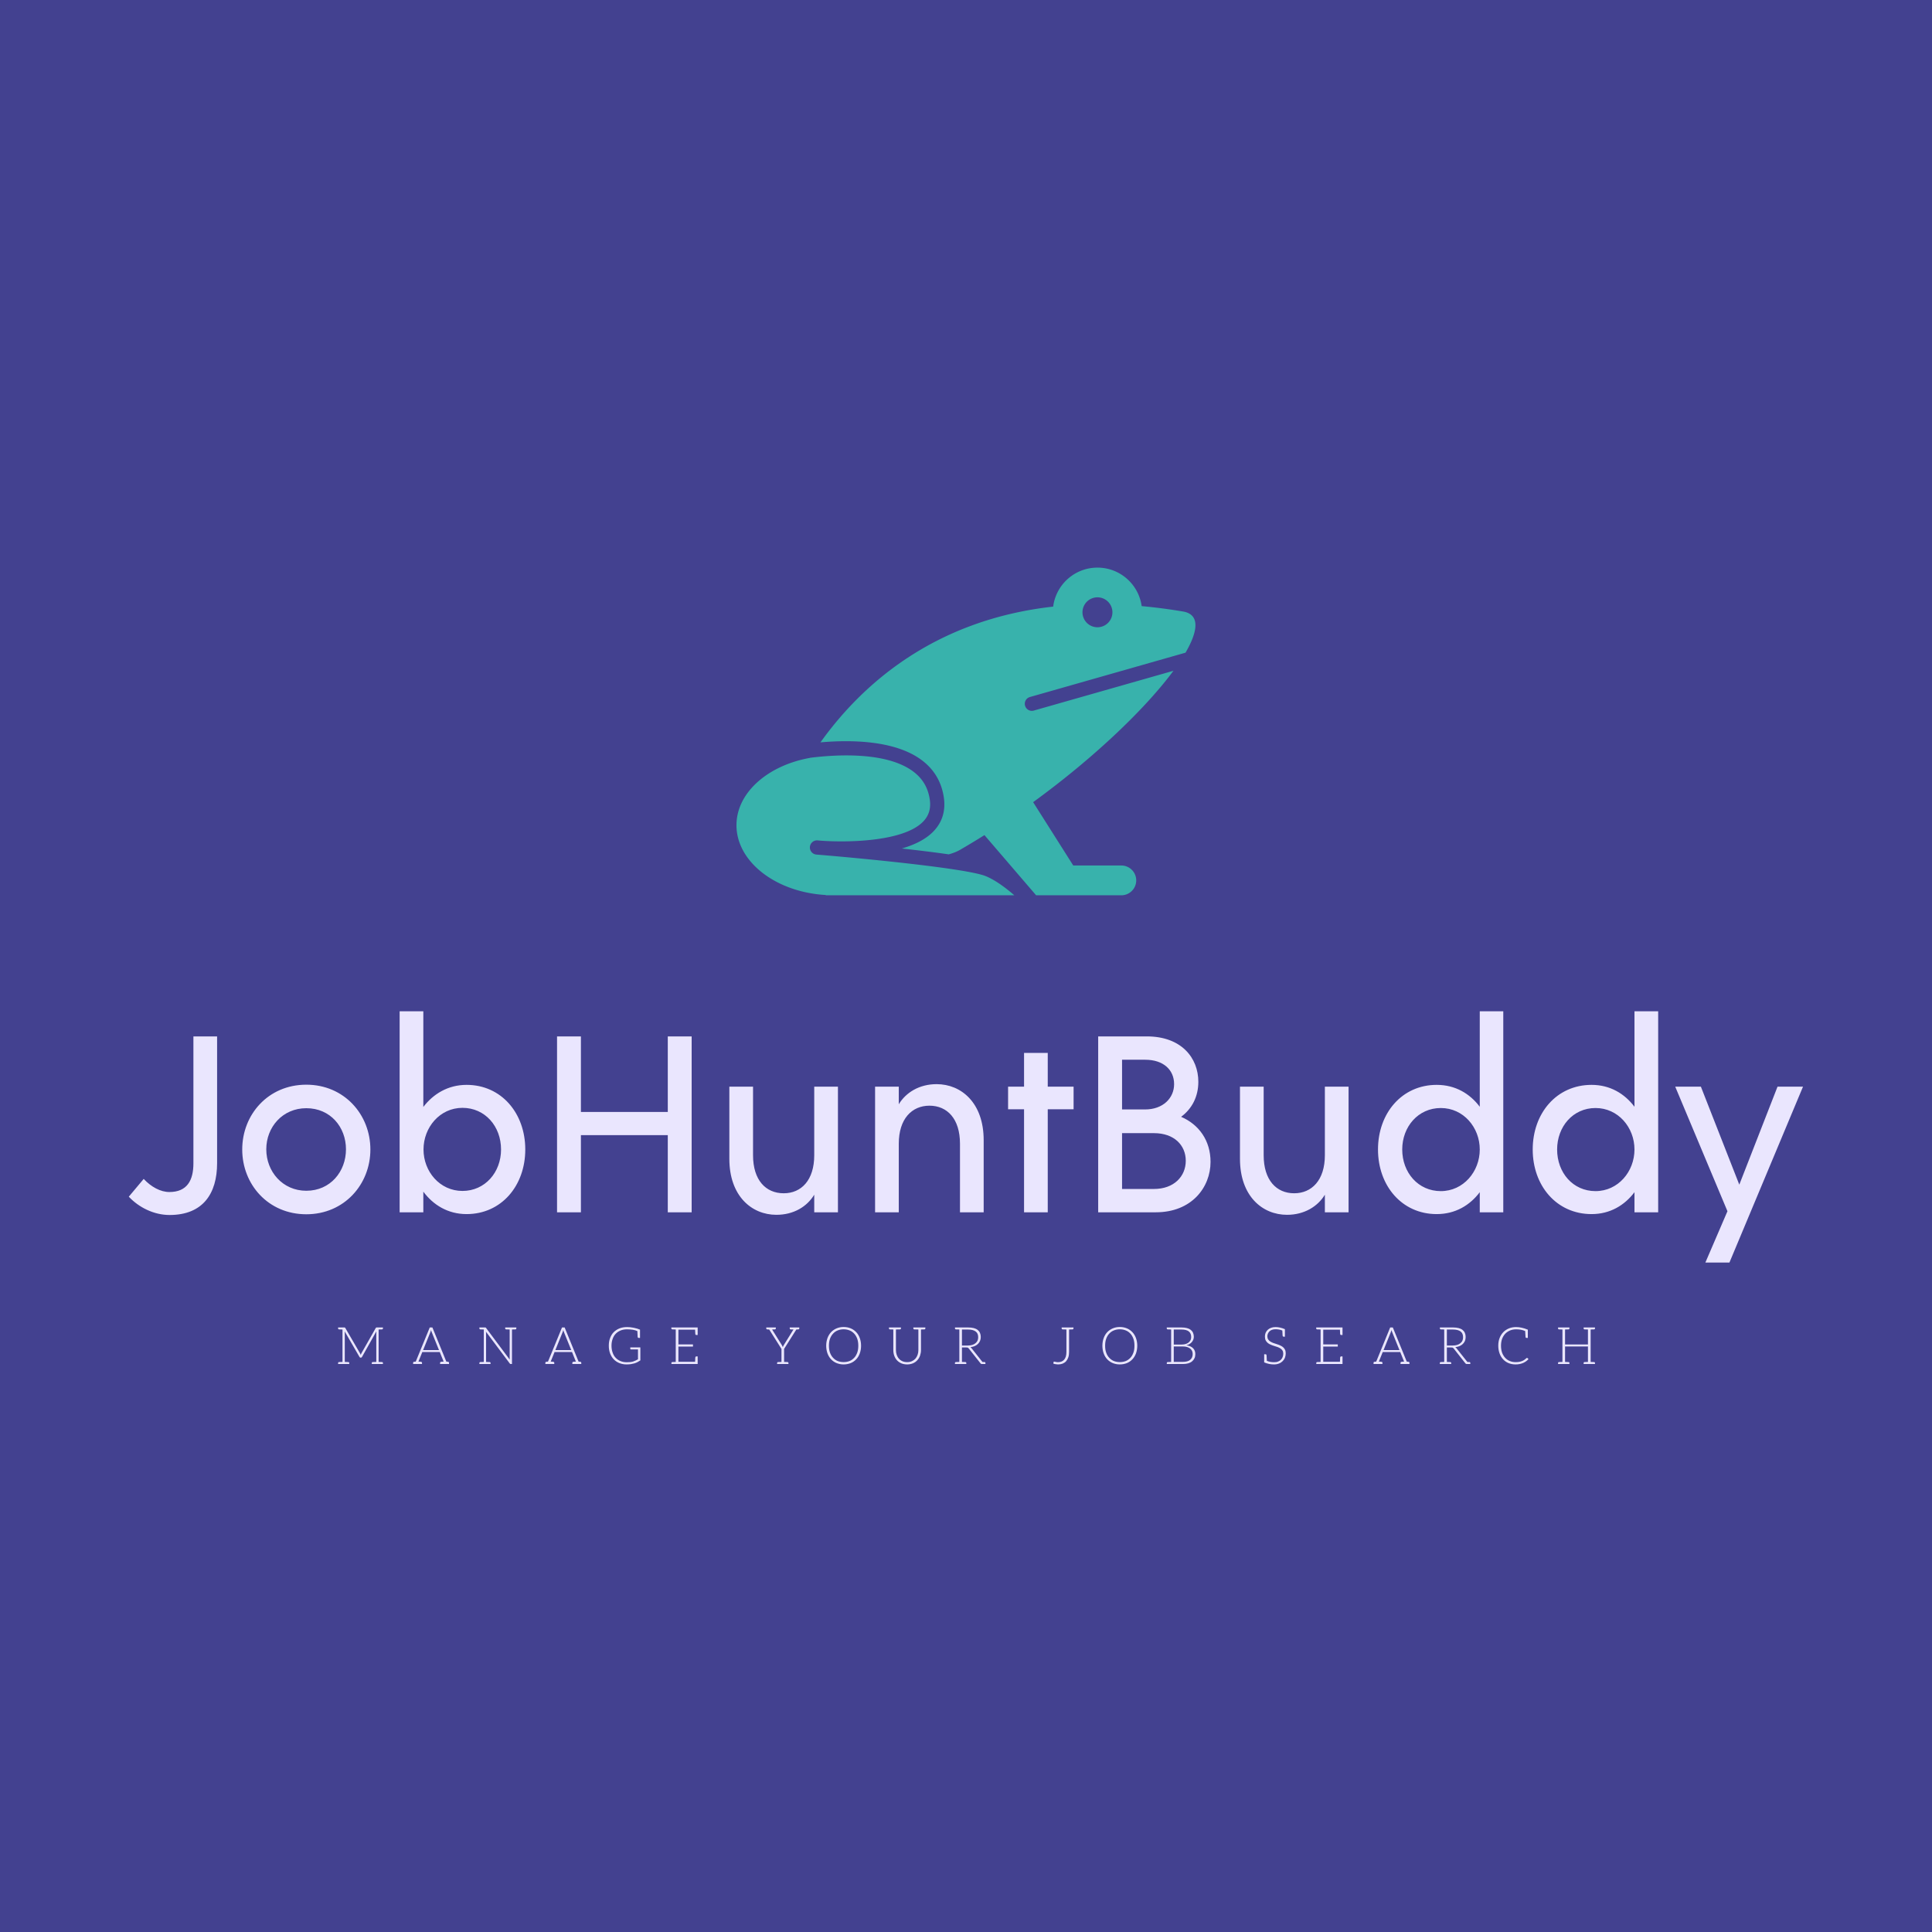 <svg data-v-fde0c5aa="" xmlns="http://www.w3.org/2000/svg" viewBox="0 0 300 300" class="iconAboveSlogan"><!----><defs data-v-fde0c5aa=""><!----></defs><rect data-v-fde0c5aa="" fill="#434190" x="0" y="0" width="300px" height="300px" class="logo-background-square"></rect><defs data-v-fde0c5aa=""><!----></defs><g data-v-fde0c5aa="" id="7e2745f5-2db3-4bfb-89d0-6c373d63a402" fill="#EAE6FE" transform="matrix(2.787,0,0,2.787,19.498,149.227)"><path d="M2.45 14.15C4.31 14.15 5.10 12.96 5.10 11.26L5.10 4.20L3.78 4.20L3.78 11.27C3.78 12.22 3.43 12.87 2.44 12.87C1.95 12.87 1.43 12.59 1.01 12.14L0.18 13.13C0.74 13.73 1.58 14.15 2.45 14.15ZM10.07 14.11C12.18 14.11 13.64 12.45 13.64 10.50C13.64 8.55 12.18 6.89 10.07 6.89C7.95 6.89 6.50 8.55 6.50 10.50C6.50 12.45 7.95 14.11 10.07 14.11ZM10.07 12.80C8.75 12.80 7.84 11.73 7.84 10.49C7.84 9.25 8.75 8.20 10.07 8.20C11.41 8.20 12.28 9.25 12.28 10.49C12.28 11.73 11.41 12.80 10.07 12.80ZM19.00 6.90C17.96 6.90 17.14 7.41 16.59 8.13L16.59 2.80L15.27 2.80L15.27 14L16.59 14L16.59 12.85C17.14 13.59 17.96 14.10 19.00 14.10C20.94 14.10 22.27 12.52 22.27 10.50C22.27 8.48 20.94 6.90 19.00 6.90ZM18.77 12.81C17.51 12.81 16.60 11.73 16.60 10.50C16.60 9.27 17.51 8.18 18.77 8.18C20.03 8.18 20.92 9.21 20.92 10.50C20.92 11.77 20.03 12.81 18.77 12.81ZM30.21 4.20L30.21 8.41L25.37 8.41L25.37 4.20L24.04 4.20L24.04 14L25.37 14L25.37 9.70L30.21 9.70L30.21 14L31.54 14L31.54 4.20ZM38.37 7L38.37 10.82C38.37 12.21 37.65 12.94 36.67 12.94C35.67 12.94 34.96 12.21 34.96 10.82L34.96 7L33.64 7L33.64 11.02C33.64 13.10 34.89 14.14 36.26 14.14C37.23 14.14 37.97 13.68 38.37 13.02L38.37 14L39.69 14L39.69 7ZM45.19 6.86C44.23 6.86 43.48 7.32 43.08 7.98L43.08 7L41.76 7L41.76 14L43.08 14L43.08 10.18C43.08 8.79 43.81 8.06 44.79 8.06C45.78 8.06 46.49 8.79 46.49 10.18L46.49 14L47.81 14L47.81 9.98C47.81 7.90 46.56 6.86 45.19 6.86ZM52.82 7L51.38 7L51.38 5.12L50.06 5.12L50.06 7L49.17 7L49.17 8.26L50.06 8.26L50.06 14L51.38 14L51.38 8.26L52.82 8.26ZM58.81 8.68C59.42 8.23 59.77 7.55 59.77 6.73C59.77 5.40 58.83 4.20 56.90 4.20L54.19 4.20L54.19 14L57.40 14C59.40 14 60.45 12.61 60.45 11.19C60.45 10.01 59.81 9.11 58.81 8.68ZM56.81 5.50C57.82 5.50 58.42 6.06 58.42 6.86C58.42 7.63 57.81 8.27 56.80 8.27L55.52 8.27L55.52 5.50ZM57.30 12.70L55.52 12.70L55.52 9.59L57.30 9.59C58.42 9.59 59.07 10.26 59.07 11.13C59.07 12.00 58.41 12.70 57.30 12.70ZM66.82 7L66.82 10.82C66.82 12.21 66.09 12.94 65.11 12.94C64.12 12.94 63.41 12.21 63.41 10.82L63.41 7L62.09 7L62.09 11.02C62.09 13.10 63.34 14.14 64.71 14.14C65.67 14.14 66.42 13.68 66.82 13.02L66.82 14L68.14 14L68.14 7ZM75.45 2.80L75.45 8.12C74.90 7.39 74.09 6.90 73.05 6.90C71.11 6.90 69.78 8.48 69.78 10.50C69.78 12.52 71.11 14.10 73.05 14.10C74.09 14.10 74.90 13.61 75.45 12.88L75.45 14L76.76 14L76.76 2.80ZM73.28 12.82C72.02 12.82 71.13 11.79 71.13 10.50C71.13 9.23 72.02 8.19 73.28 8.19C74.54 8.19 75.45 9.27 75.45 10.50C75.45 11.73 74.54 12.82 73.28 12.82ZM84.07 2.80L84.07 8.12C83.52 7.39 82.71 6.90 81.68 6.90C79.73 6.90 78.40 8.48 78.40 10.50C78.40 12.52 79.73 14.10 81.68 14.10C82.71 14.10 83.52 13.61 84.07 12.88L84.07 14L85.39 14L85.39 2.80ZM81.90 12.82C80.64 12.82 79.76 11.79 79.76 10.50C79.76 9.23 80.64 8.19 81.90 8.19C83.16 8.19 84.07 9.27 84.07 10.50C84.07 11.73 83.16 12.82 81.90 12.82ZM92.04 7L89.91 12.46L87.77 7L86.34 7L89.25 13.94L88.02 16.80L89.36 16.80L93.46 7Z"></path></g><defs data-v-fde0c5aa=""><!----></defs><g data-v-fde0c5aa="" id="e654b21b-3c7a-47cb-bfcf-5e0802307ffa" stroke="none" fill="#38B2AC" transform="matrix(0.728,0,0,0.728,113.845,76.975)"><path d="M53.893 81.15c-4.05-1.67-26.459-3.809-35.562-4.562a32.449 32.449 0 0 1-.641-.053 1.517 1.517 0 0 1 .266-3.02l.831.07c5.337.385 17.599.29 21.787-4.13 1.196-1.264 1.64-2.8 1.356-4.698-.39-2.606-1.633-4.613-3.801-6.134-5.812-4.079-16.409-3.395-21.744-2.721l-.012.019C7.378 57.531.706 63.342.706 70.283c0 7.783 8.385 14.276 19.037 14.882l.025.055 1.63.005 38.571-.002c-1.705-1.48-3.957-3.201-6.076-4.073z"></path><path d="M63.247 42.95l33.241-9.473c2.829-4.857 2.979-8.185-.527-8.779-3.044-.517-5.981-.89-8.828-1.15-.644-4.639-4.615-8.213-9.431-8.213-4.851 0-8.847 3.627-9.444 8.316-25.467 2.843-40.835 16.656-49.636 28.956 6.13-.542 15.464-.521 21.248 3.537 2.845 1.995 4.546 4.744 5.058 8.167.424 2.841-.301 5.273-2.155 7.231-1.646 1.738-4.081 2.915-6.795 3.704 3.447.381 6.931.805 10.003 1.248.917-.254 1.734-.571 2.417-.965a166.368 166.368 0 0 0 5.2-3.138L64.62 85.226h18.174a3.176 3.176 0 1 0 0-6.353H72.54l-8.557-13.511c13.106-9.529 24.041-20.054 29.929-28.023l-29.841 8.504a1.505 1.505 0 0 1-.824-2.893zm14.455-21.278a3.193 3.193 0 1 1 0 6.386 3.193 3.193 0 0 1 0-6.386z"></path></g><defs data-v-fde0c5aa=""><!----></defs><g data-v-fde0c5aa="" id="e507a17e-fc6a-4876-b7c0-6f224cb2f8ad" fill="#EAE6FE" transform="matrix(0.573,0,0,0.573,52.099,203.884)"><path d="M12.57 4.44C12.75 4.42 12.85 4.34 12.85 4.19L12.85 3.92L11.68 3.92L11.17 3.92C11.10 3.92 11.06 3.92 11.02 3.93C10.98 3.95 10.95 3.99 10.91 4.05L7.01 10.92C6.97 10.99 6.94 11.06 6.92 11.13C6.89 11.20 6.86 11.28 6.83 11.35C6.78 11.20 6.72 11.06 6.65 10.93L2.65 4.05C2.60 3.99 2.58 3.95 2.53 3.93C2.49 3.92 2.45 3.92 2.38 3.92L1.89 3.92L0.70 3.92L0.70 4.19C0.70 4.34 0.80 4.42 0.98 4.44L1.12 4.44C1.19 4.44 1.29 4.45 1.43 4.45C1.57 4.45 1.72 4.47 1.89 4.47L1.89 13.26C1.72 13.26 1.57 13.27 1.43 13.27C1.29 13.27 1.19 13.29 1.12 13.29L0.98 13.29C0.80 13.30 0.70 13.38 0.70 13.54L0.70 13.82L1.89 13.82L2.51 13.82L3.72 13.82L3.72 13.54C3.72 13.38 3.63 13.30 3.44 13.29L3.30 13.29C3.23 13.29 3.12 13.27 2.98 13.27C2.84 13.27 2.67 13.26 2.51 13.26L2.51 5.38C2.51 5.25 2.51 5.12 2.49 4.98L6.50 11.91C6.57 12.04 6.66 12.10 6.78 12.10L6.89 12.10C7.01 12.10 7.10 12.04 7.17 11.91L11.06 4.98C11.05 5.12 11.05 5.25 11.05 5.38L11.05 13.26C10.88 13.26 10.71 13.27 10.57 13.27C10.43 13.27 10.32 13.29 10.25 13.29L10.11 13.29C9.93 13.30 9.83 13.38 9.83 13.54L9.83 13.82L11.05 13.82L11.68 13.82L12.85 13.82L12.85 13.54C12.85 13.38 12.75 13.30 12.57 13.29L12.45 13.29C12.38 13.29 12.26 13.27 12.12 13.27C11.98 13.27 11.84 13.26 11.68 13.26L11.68 4.47C11.84 4.47 11.98 4.45 12.12 4.45C12.26 4.45 12.38 4.44 12.45 4.44ZM30.49 13.22L30.03 13.17L26.25 3.91L25.54 3.91L21.74 13.17L21.29 13.22C21.11 13.23 21.03 13.33 21.03 13.50L21.03 13.82L21.48 13.82L21.77 13.82L22.02 13.82L22.12 13.82L23.44 13.82L23.44 13.50C23.44 13.31 23.32 13.23 23.11 13.22C23.10 13.22 23.07 13.20 23.03 13.20C22.99 13.20 22.93 13.19 22.83 13.19C22.74 13.19 22.61 13.19 22.47 13.17L23.45 10.75L23.52 10.57L28.25 10.57L28.32 10.75L29.30 13.17C29.16 13.19 29.05 13.19 28.95 13.19C28.85 13.19 28.78 13.20 28.74 13.20C28.70 13.20 28.67 13.22 28.66 13.22C28.45 13.23 28.34 13.31 28.34 13.50L28.34 13.82L29.65 13.82L29.75 13.82L30.02 13.82L30.30 13.82L30.76 13.82L30.76 13.50C30.76 13.33 30.67 13.23 30.49 13.22ZM25.69 5.22C25.72 5.14 25.76 5.04 25.79 4.94C25.82 4.84 25.86 4.75 25.89 4.63C25.91 4.75 25.96 4.84 25.98 4.94C26.01 5.04 26.05 5.12 26.08 5.21L28.04 10.04L23.74 10.04ZM47.82 3.92L47.19 3.92L45.98 3.92L45.98 4.19C45.98 4.34 46.07 4.42 46.26 4.44L46.40 4.44C46.47 4.44 46.58 4.45 46.72 4.45C46.86 4.45 47.03 4.47 47.19 4.47L47.19 12.22C47.19 12.35 47.19 12.49 47.21 12.63L40.80 4.05C40.75 3.99 40.73 3.95 40.68 3.93C40.64 3.92 40.60 3.91 40.53 3.91L40.18 3.91L38.99 3.91L38.99 4.19C38.99 4.34 39.09 4.42 39.27 4.44L39.41 4.44C39.48 4.44 39.58 4.45 39.72 4.45C39.86 4.45 40.01 4.47 40.18 4.47L40.18 13.26C40.01 13.26 39.86 13.27 39.72 13.27C39.58 13.27 39.48 13.29 39.41 13.29L39.27 13.29C39.09 13.30 38.99 13.38 38.99 13.54L38.99 13.82L40.18 13.82L40.80 13.82L42.01 13.82L42.01 13.54C42.01 13.38 41.92 13.30 41.73 13.29L41.59 13.29C41.52 13.29 41.40 13.27 41.26 13.27C41.12 13.27 40.96 13.26 40.80 13.26L40.80 5.49C40.80 5.36 40.80 5.22 40.78 5.08L47.22 13.68C47.29 13.78 47.36 13.82 47.47 13.82L47.82 13.82L47.82 4.47C47.99 4.47 48.13 4.45 48.27 4.45C48.41 4.45 48.52 4.44 48.59 4.44L48.72 4.44C48.90 4.42 49.00 4.34 49.00 4.19L49.00 3.92ZM66.33 13.22L65.87 13.17L62.09 3.91L61.38 3.91L57.58 13.17L57.13 13.22C56.95 13.23 56.87 13.33 56.87 13.50L56.87 13.82L57.32 13.82L57.61 13.82L57.86 13.82L57.96 13.82L59.28 13.82L59.28 13.50C59.28 13.31 59.16 13.23 58.95 13.22C58.94 13.22 58.91 13.20 58.87 13.20C58.83 13.20 58.77 13.19 58.67 13.19C58.58 13.19 58.45 13.19 58.31 13.17L59.29 10.75L59.36 10.57L64.09 10.57L64.16 10.75L65.14 13.17C65.00 13.19 64.89 13.19 64.79 13.19C64.69 13.19 64.62 13.20 64.58 13.20C64.54 13.20 64.51 13.22 64.50 13.22C64.29 13.23 64.18 13.31 64.18 13.50L64.18 13.82L65.49 13.82L65.59 13.82L65.86 13.82L66.14 13.82L66.60 13.82L66.60 13.50C66.60 13.33 66.51 13.23 66.33 13.22ZM61.53 5.22C61.56 5.14 61.60 5.04 61.63 4.94C61.66 4.84 61.70 4.75 61.73 4.63C61.75 4.75 61.80 4.84 61.82 4.94C61.85 5.04 61.89 5.12 61.92 5.21L63.88 10.04L59.58 10.04ZM79.88 9.32L79.88 9.72C79.88 9.76 79.91 9.80 79.94 9.83C79.97 9.86 80.01 9.87 80.07 9.87L81.97 9.87L81.97 12.54C81.75 12.67 81.52 12.78 81.31 12.88C81.10 12.98 80.86 13.08 80.63 13.15C80.39 13.22 80.12 13.27 79.84 13.30C79.56 13.33 79.25 13.34 78.92 13.34C78.30 13.34 77.74 13.24 77.24 13.03C76.73 12.82 76.30 12.53 75.94 12.15C75.57 11.77 75.29 11.30 75.10 10.74C74.90 10.18 74.79 9.56 74.79 8.86C74.79 8.18 74.90 7.56 75.10 7.01C75.29 6.47 75.57 5.99 75.94 5.61C76.30 5.24 76.75 4.94 77.27 4.73C77.78 4.52 78.36 4.42 79.00 4.42C80.18 4.42 81.12 4.58 81.80 4.90C81.84 5.81 81.87 6.31 81.87 6.41C81.89 6.64 81.98 6.75 82.18 6.75L82.52 6.75L82.52 4.51C82.08 4.31 81.52 4.14 80.82 4.00C80.12 3.86 79.53 3.81 79.03 3.81C78.27 3.81 77.59 3.92 76.97 4.16C76.36 4.40 75.84 4.75 75.40 5.18C74.97 5.61 74.65 6.15 74.41 6.78C74.17 7.39 74.06 8.09 74.06 8.86C74.06 9.63 74.17 10.32 74.41 10.95C74.65 11.58 74.97 12.10 75.39 12.54C75.81 12.99 76.33 13.33 76.92 13.57C77.50 13.80 78.15 13.93 78.86 13.93C79.28 13.93 79.66 13.90 80.01 13.86C80.36 13.80 80.68 13.73 80.99 13.65C81.30 13.55 81.58 13.44 81.84 13.30C82.11 13.16 82.36 13.01 82.61 12.84L82.61 9.32ZM92.20 3.92L91.01 3.92L91.01 4.19C91.01 4.34 91.11 4.42 91.29 4.44L91.43 4.44C91.50 4.44 91.60 4.45 91.74 4.45C91.88 4.45 92.04 4.47 92.20 4.47L92.20 13.26C92.04 13.26 91.88 13.27 91.74 13.27C91.60 13.27 91.50 13.29 91.43 13.29L91.29 13.29C91.11 13.30 91.03 13.38 91.03 13.54L91.03 13.82L92.20 13.82L98.14 13.82L98.14 13.22L98.14 11.76L97.79 11.76C97.59 11.76 97.51 11.89 97.50 12.11C97.50 12.14 97.48 12.19 97.48 12.29C97.48 12.39 97.48 12.53 97.47 12.74C97.45 12.95 97.44 13.09 97.44 13.22L92.92 13.22L92.92 9.09L96.87 9.09L96.87 8.51L92.92 8.51L92.92 4.51L97.44 4.51C97.47 5.12 97.50 5.50 97.50 5.63C97.51 5.85 97.59 5.96 97.79 5.96L98.14 5.96L98.14 4.51L98.14 3.92ZM125.23 3.92L125.16 3.92L124.60 3.92L124.49 3.92L123.09 3.92L123.09 4.19C123.09 4.34 123.19 4.42 123.37 4.44L123.48 4.44C123.54 4.44 123.61 4.45 123.72 4.45C123.83 4.45 123.96 4.47 124.10 4.47L121.51 8.64C121.44 8.75 121.38 8.85 121.34 8.95C121.30 9.04 121.25 9.16 121.21 9.25C121.17 9.16 121.13 9.04 121.09 8.95C121.04 8.85 120.99 8.75 120.92 8.64L118.31 4.47C118.45 4.47 118.58 4.45 118.69 4.45C118.80 4.45 118.89 4.44 118.94 4.44L119.04 4.44C119.22 4.42 119.32 4.34 119.32 4.19L119.32 3.92L117.92 3.92L117.81 3.92L117.25 3.92L117.18 3.92L116.73 3.92L116.73 4.19C116.73 4.34 116.83 4.42 117.01 4.44C117.25 4.45 117.43 4.47 117.53 4.47L120.85 9.73L120.85 13.26C120.68 13.26 120.53 13.27 120.39 13.27C120.25 13.27 120.15 13.29 120.08 13.29L119.95 13.29C119.77 13.30 119.67 13.38 119.67 13.54L119.67 13.82L120.85 13.82L121.56 13.82L122.74 13.82L122.74 13.54C122.74 13.38 122.65 13.30 122.47 13.29L122.33 13.29C122.26 13.29 122.16 13.27 122.02 13.27C121.88 13.27 121.73 13.26 121.56 13.26L121.56 9.73L124.88 4.47C124.99 4.47 125.16 4.45 125.40 4.44C125.58 4.42 125.68 4.34 125.68 4.19L125.68 3.92ZM142.42 8.86C142.42 8.11 142.30 7.41 142.07 6.79C141.85 6.17 141.53 5.64 141.11 5.19C140.69 4.75 140.20 4.40 139.62 4.16C139.05 3.92 138.39 3.79 137.69 3.79C136.99 3.79 136.36 3.92 135.79 4.16C135.21 4.40 134.71 4.75 134.29 5.19C133.87 5.64 133.55 6.17 133.32 6.79C133.10 7.41 132.97 8.11 132.97 8.86C132.97 9.63 133.10 10.33 133.32 10.95C133.55 11.56 133.87 12.10 134.29 12.54C134.71 12.99 135.21 13.33 135.79 13.57C136.36 13.80 136.99 13.93 137.69 13.93C138.39 13.93 139.05 13.80 139.62 13.57C140.20 13.33 140.69 12.99 141.11 12.54C141.53 12.10 141.85 11.56 142.07 10.95C142.30 10.33 142.42 9.63 142.42 8.86ZM141.67 8.86C141.67 9.56 141.58 10.18 141.39 10.72C141.19 11.27 140.92 11.75 140.57 12.12C140.22 12.50 139.80 12.81 139.31 13.01C138.82 13.20 138.29 13.30 137.69 13.30C137.10 13.30 136.57 13.20 136.08 13.01C135.59 12.81 135.17 12.50 134.82 12.12C134.47 11.75 134.19 11.27 133.99 10.72C133.80 10.18 133.71 9.56 133.71 8.86C133.71 8.18 133.80 7.55 133.99 7.00C134.19 6.45 134.47 5.98 134.82 5.60C135.17 5.22 135.59 4.91 136.08 4.72C136.57 4.52 137.10 4.41 137.69 4.41C138.29 4.41 138.82 4.52 139.31 4.72C139.80 4.91 140.22 5.22 140.57 5.60C140.92 5.98 141.19 6.45 141.39 7.00C141.58 7.55 141.67 8.18 141.67 8.86ZM158.66 3.92L157.95 3.92L156.59 3.92L156.59 4.19C156.59 4.34 156.69 4.42 156.87 4.44L157.04 4.44C157.14 4.44 157.28 4.45 157.44 4.45C157.61 4.45 157.78 4.47 157.95 4.47L157.95 10.04C157.95 10.50 157.88 10.92 157.74 11.33C157.60 11.73 157.40 12.08 157.14 12.38C156.87 12.67 156.56 12.89 156.18 13.06C155.81 13.23 155.39 13.31 154.91 13.31C154.43 13.31 154.00 13.23 153.62 13.06C153.24 12.89 152.92 12.66 152.67 12.36C152.40 12.07 152.22 11.72 152.08 11.33C151.94 10.93 151.87 10.50 151.87 10.04L151.87 4.47C152.04 4.47 152.21 4.45 152.38 4.45C152.54 4.45 152.68 4.44 152.78 4.44L152.95 4.44C153.13 4.42 153.23 4.34 153.23 4.19L153.23 3.92L151.87 3.92L151.16 3.92L149.98 3.92L149.98 4.19C149.98 4.34 150.07 4.42 150.25 4.44L150.39 4.44C150.46 4.44 150.56 4.45 150.70 4.45C150.84 4.45 150.99 4.47 151.16 4.47L151.16 10.04C151.16 10.58 151.24 11.09 151.41 11.56C151.58 12.04 151.83 12.46 152.15 12.81C152.47 13.16 152.88 13.44 153.34 13.64C153.80 13.83 154.34 13.93 154.91 13.93C155.48 13.93 156.00 13.83 156.46 13.64C156.93 13.44 157.33 13.16 157.65 12.81C157.98 12.46 158.23 12.04 158.40 11.56C158.56 11.09 158.66 10.58 158.66 10.04L158.66 4.47C158.83 4.47 158.97 4.45 159.11 4.45C159.25 4.45 159.36 4.44 159.43 4.44L159.56 4.44C159.74 4.42 159.84 4.34 159.84 4.19L159.84 3.92ZM175.85 13.29L175.76 13.29L175.57 13.29C175.49 13.29 175.41 13.27 175.32 13.27L172.35 9.53C172.27 9.42 172.16 9.32 172.05 9.25C172.48 9.21 172.87 9.11 173.22 8.96C173.57 8.81 173.85 8.61 174.10 8.37C174.34 8.13 174.54 7.85 174.66 7.55C174.79 7.24 174.86 6.89 174.86 6.51C174.86 5.66 174.58 5.03 174.02 4.58C173.46 4.14 172.61 3.92 171.46 3.92L169.05 3.92L167.87 3.92L167.87 4.19C167.87 4.34 167.96 4.42 168.14 4.44L168.28 4.44C168.35 4.44 168.45 4.45 168.59 4.45C168.73 4.45 168.88 4.47 169.05 4.47L169.05 13.26C168.88 13.26 168.73 13.27 168.59 13.27C168.45 13.27 168.35 13.29 168.28 13.29L168.14 13.29C167.96 13.30 167.86 13.38 167.86 13.54L167.86 13.82L169.05 13.82L169.76 13.82L170.94 13.82L170.94 13.54C170.94 13.38 170.84 13.30 170.66 13.29L170.52 13.29C170.45 13.29 170.35 13.27 170.21 13.27C170.07 13.27 169.93 13.26 169.76 13.26L169.76 9.34L170.94 9.34C171.14 9.34 171.28 9.35 171.36 9.39C171.44 9.44 171.53 9.52 171.61 9.62L174.79 13.64C174.85 13.71 174.89 13.75 174.94 13.78C175.00 13.80 175.07 13.82 175.14 13.82L175.21 13.82L175.76 13.82L176.12 13.82L176.12 13.54C176.12 13.38 176.04 13.30 175.85 13.29ZM171.36 8.81L169.76 8.81L169.76 4.48L171.46 4.48C172.34 4.48 173.01 4.66 173.47 5.00C173.94 5.33 174.16 5.87 174.16 6.57C174.16 6.92 174.10 7.21 173.98 7.49C173.85 7.77 173.66 7.99 173.42 8.19C173.18 8.39 172.89 8.55 172.54 8.65C172.19 8.75 171.79 8.81 171.36 8.81ZM198.79 3.91L198.07 3.91L196.78 3.91L196.78 4.19C196.78 4.34 196.88 4.42 197.06 4.44L197.23 4.44C197.32 4.44 197.43 4.45 197.58 4.45C197.74 4.45 197.90 4.47 198.07 4.47L198.07 10.53C198.07 11.00 198.02 11.42 197.92 11.77C197.81 12.12 197.65 12.42 197.46 12.64C197.26 12.87 197.01 13.05 196.73 13.16C196.45 13.27 196.13 13.33 195.78 13.33C195.64 13.33 195.50 13.31 195.40 13.30C195.30 13.29 195.20 13.26 195.12 13.24C195.03 13.23 194.96 13.22 194.91 13.20C194.85 13.19 194.80 13.17 194.75 13.17C194.68 13.17 194.66 13.19 194.63 13.22C194.60 13.24 194.59 13.29 194.57 13.33C194.57 13.40 194.57 13.45 194.56 13.52C194.56 13.59 194.54 13.65 194.53 13.72C194.75 13.79 194.98 13.85 195.19 13.87C195.40 13.90 195.62 13.93 195.83 13.93C196.29 13.93 196.70 13.85 197.06 13.71C197.43 13.55 197.75 13.34 198.00 13.05C198.25 12.75 198.45 12.40 198.59 11.98C198.73 11.56 198.79 11.07 198.79 10.51L198.79 4.47C198.95 4.47 199.11 4.45 199.25 4.45C199.39 4.45 199.49 4.44 199.56 4.44L199.70 4.44C199.88 4.42 199.98 4.34 199.98 4.19L199.98 3.91ZM217.27 8.86C217.27 8.11 217.14 7.41 216.92 6.79C216.69 6.17 216.37 5.64 215.95 5.19C215.53 4.75 215.04 4.40 214.47 4.16C213.89 3.92 213.23 3.79 212.53 3.79C211.83 3.79 211.20 3.92 210.63 4.16C210.06 4.40 209.55 4.75 209.13 5.19C208.71 5.64 208.39 6.17 208.17 6.79C207.94 7.41 207.82 8.11 207.82 8.86C207.82 9.63 207.94 10.33 208.17 10.95C208.39 11.56 208.71 12.10 209.13 12.54C209.55 12.99 210.06 13.33 210.63 13.57C211.20 13.80 211.83 13.93 212.53 13.93C213.23 13.93 213.89 13.80 214.47 13.57C215.04 13.33 215.53 12.99 215.95 12.54C216.37 12.10 216.69 11.56 216.92 10.95C217.14 10.33 217.27 9.63 217.27 8.86ZM216.51 8.86C216.51 9.56 216.43 10.18 216.23 10.72C216.03 11.27 215.77 11.75 215.42 12.12C215.07 12.50 214.65 12.81 214.16 13.01C213.67 13.20 213.14 13.30 212.53 13.30C211.95 13.30 211.41 13.20 210.92 13.01C210.43 12.81 210.01 12.50 209.66 12.12C209.31 11.75 209.03 11.27 208.84 10.72C208.64 10.18 208.56 9.56 208.56 8.86C208.56 8.18 208.64 7.55 208.84 7.00C209.03 6.45 209.31 5.98 209.66 5.60C210.01 5.22 210.43 4.91 210.92 4.72C211.41 4.52 211.95 4.41 212.53 4.41C213.14 4.41 213.67 4.52 214.16 4.72C214.65 4.91 215.07 5.22 215.42 5.60C215.77 5.98 216.03 6.45 216.23 7.00C216.43 7.55 216.51 8.18 216.51 8.86ZM232.37 9.52C231.95 9.11 231.35 8.86 230.57 8.75C230.89 8.67 231.17 8.55 231.42 8.40C231.67 8.25 231.90 8.08 232.06 7.87C232.23 7.66 232.37 7.43 232.46 7.20C232.54 6.96 232.60 6.71 232.60 6.44C232.60 6.05 232.51 5.68 232.39 5.38C232.26 5.07 232.05 4.80 231.78 4.58C231.52 4.37 231.18 4.20 230.76 4.09C230.34 3.98 229.85 3.92 229.29 3.92L226.45 3.92L225.26 3.92L225.26 4.19C225.26 4.34 225.36 4.42 225.54 4.44L225.68 4.44C225.75 4.44 225.85 4.45 225.99 4.45C226.13 4.45 226.28 4.47 226.45 4.47L226.45 13.26C226.28 13.26 226.13 13.27 225.99 13.27C225.85 13.27 225.75 13.29 225.68 13.29L225.54 13.29C225.36 13.30 225.27 13.38 225.27 13.54L225.27 13.82L226.45 13.82L229.66 13.82C230.19 13.82 230.65 13.76 231.07 13.64C231.49 13.51 231.84 13.34 232.12 13.10C232.40 12.87 232.62 12.59 232.78 12.25C232.93 11.91 233.00 11.54 233.00 11.12C233.00 10.46 232.79 9.93 232.37 9.52ZM227.16 4.48L229.29 4.48C230.17 4.48 230.83 4.66 231.25 5.00C231.67 5.35 231.88 5.84 231.88 6.51C231.88 6.76 231.84 7.03 231.74 7.27C231.64 7.50 231.49 7.71 231.28 7.91C231.07 8.11 230.80 8.26 230.48 8.37C230.16 8.48 229.77 8.55 229.31 8.55L227.16 8.55ZM231.62 12.68C231.17 13.06 230.51 13.24 229.64 13.24L227.16 13.24L227.16 9.07L229.66 9.07C230.08 9.07 230.44 9.11 230.76 9.21C231.08 9.31 231.36 9.45 231.59 9.62C231.81 9.80 231.98 10.00 232.11 10.25C232.22 10.50 232.29 10.79 232.29 11.10C232.29 11.79 232.06 12.31 231.62 12.68ZM257.29 9.91C257.15 9.65 256.96 9.39 256.72 9.21C256.48 9.03 256.23 8.88 255.93 8.75C255.64 8.62 255.32 8.51 255.01 8.41C254.70 8.32 254.39 8.20 254.10 8.11C253.81 7.99 253.54 7.87 253.30 7.71C253.06 7.56 252.88 7.38 252.74 7.15C252.60 6.93 252.52 6.65 252.52 6.31C252.52 6.06 252.57 5.82 252.67 5.59C252.77 5.35 252.91 5.15 253.09 4.97C253.27 4.79 253.50 4.65 253.78 4.55C254.06 4.45 254.37 4.40 254.73 4.40C255.40 4.40 256.02 4.51 256.58 4.75C256.62 5.54 256.65 5.99 256.65 6.06C256.66 6.29 256.75 6.41 256.94 6.41L257.28 6.41L257.28 4.38C256.40 4.00 255.56 3.81 254.73 3.81C254.27 3.81 253.86 3.88 253.50 4.02C253.13 4.16 252.84 4.34 252.60 4.58C252.36 4.82 252.17 5.08 252.04 5.39C251.92 5.70 251.86 6.02 251.86 6.36C251.86 6.78 251.93 7.14 252.07 7.42C252.21 7.70 252.41 7.92 252.64 8.12C252.88 8.32 253.13 8.46 253.43 8.58C253.72 8.71 254.04 8.82 254.35 8.92C254.66 9.02 254.95 9.11 255.26 9.21C255.56 9.31 255.82 9.45 256.06 9.60C256.30 9.76 256.48 9.94 256.62 10.16C256.76 10.39 256.83 10.68 256.83 11.03C256.83 11.35 256.77 11.66 256.66 11.94C256.55 12.22 256.40 12.46 256.19 12.67C255.98 12.88 255.71 13.05 255.40 13.16C255.09 13.29 254.74 13.33 254.35 13.33C253.57 13.33 252.91 13.20 252.38 12.95C252.36 12.75 252.36 12.54 252.35 12.32C252.34 12.10 252.34 11.91 252.32 11.76C252.31 11.61 252.31 11.52 252.31 11.51C252.29 11.28 252.20 11.17 252 11.17L251.66 11.17L251.66 13.02L251.66 13.20L251.66 13.38C252.52 13.75 253.40 13.93 254.32 13.93C254.83 13.93 255.28 13.85 255.67 13.69C256.06 13.54 256.40 13.31 256.66 13.05C256.93 12.78 257.15 12.46 257.29 12.10C257.43 11.73 257.50 11.34 257.50 10.92C257.50 10.51 257.43 10.18 257.29 9.91ZM266.95 3.92L265.76 3.92L265.76 4.19C265.76 4.34 265.86 4.42 266.04 4.44L266.18 4.44C266.25 4.44 266.35 4.45 266.49 4.45C266.63 4.45 266.78 4.47 266.95 4.47L266.95 13.26C266.78 13.26 266.63 13.27 266.49 13.27C266.35 13.27 266.25 13.29 266.18 13.29L266.04 13.29C265.86 13.30 265.78 13.38 265.78 13.54L265.78 13.82L266.95 13.82L272.89 13.82L272.89 13.22L272.89 11.76L272.54 11.76C272.34 11.76 272.26 11.89 272.24 12.11C272.24 12.14 272.23 12.19 272.23 12.29C272.23 12.39 272.23 12.53 272.22 12.74C272.20 12.95 272.19 13.09 272.19 13.22L267.67 13.22L267.67 9.09L271.61 9.09L271.61 8.51L267.67 8.51L267.67 4.51L272.19 4.51C272.22 5.12 272.24 5.50 272.24 5.63C272.26 5.85 272.34 5.96 272.54 5.96L272.89 5.96L272.89 4.51L272.89 3.92ZM290.77 13.22L290.30 13.17L286.52 3.91L285.81 3.91L282.02 13.17L281.57 13.22C281.39 13.23 281.30 13.33 281.30 13.50L281.30 13.82L281.75 13.82L282.04 13.82L282.30 13.82L282.39 13.82L283.71 13.82L283.71 13.50C283.71 13.31 283.60 13.23 283.39 13.22C283.37 13.22 283.35 13.20 283.30 13.20C283.26 13.20 283.21 13.19 283.11 13.19C283.01 13.19 282.88 13.19 282.74 13.17L283.72 10.75L283.79 10.57L288.53 10.57L288.60 10.75L289.58 13.17C289.44 13.19 289.32 13.19 289.23 13.19C289.13 13.19 289.06 13.20 289.02 13.20C288.97 13.20 288.95 13.22 288.93 13.22C288.72 13.23 288.61 13.31 288.61 13.50L288.61 13.82L289.93 13.82L290.02 13.82L290.29 13.82L290.57 13.82L291.03 13.82L291.03 13.50C291.03 13.33 290.95 13.23 290.77 13.22ZM285.96 5.22C285.99 5.14 286.03 5.04 286.06 4.94C286.09 4.84 286.13 4.75 286.16 4.63C286.19 4.75 286.23 4.84 286.26 4.94C286.29 5.04 286.33 5.12 286.36 5.21L288.32 10.04L284.02 10.04ZM307.26 13.29L307.16 13.29L306.98 13.29C306.89 13.29 306.81 13.27 306.73 13.27L303.76 9.53C303.67 9.42 303.56 9.32 303.45 9.25C303.88 9.21 304.28 9.11 304.63 8.96C304.98 8.81 305.26 8.61 305.51 8.37C305.75 8.13 305.94 7.85 306.07 7.55C306.19 7.24 306.26 6.89 306.26 6.51C306.26 5.66 305.98 5.03 305.42 4.58C304.86 4.14 304.01 3.92 302.86 3.92L300.45 3.92L299.28 3.92L299.28 4.19C299.28 4.34 299.36 4.42 299.54 4.44L299.68 4.44C299.75 4.44 299.85 4.45 299.99 4.45C300.13 4.45 300.29 4.47 300.45 4.47L300.45 13.26C300.29 13.26 300.13 13.27 299.99 13.27C299.85 13.27 299.75 13.29 299.68 13.29L299.54 13.29C299.36 13.30 299.26 13.38 299.26 13.54L299.26 13.82L300.45 13.82L301.17 13.82L302.34 13.82L302.34 13.54C302.34 13.38 302.25 13.30 302.06 13.29L301.92 13.29C301.85 13.29 301.76 13.27 301.62 13.27C301.48 13.27 301.34 13.26 301.17 13.26L301.17 9.34L302.34 9.34C302.54 9.34 302.68 9.35 302.76 9.39C302.85 9.44 302.93 9.52 303.02 9.62L306.19 13.64C306.25 13.71 306.29 13.75 306.35 13.78C306.40 13.80 306.47 13.82 306.54 13.82L306.61 13.82L307.16 13.82L307.52 13.82L307.52 13.54C307.52 13.38 307.44 13.30 307.26 13.29ZM302.76 8.81L301.17 8.81L301.17 4.48L302.86 4.48C303.74 4.48 304.42 4.66 304.88 5.00C305.34 5.33 305.56 5.87 305.56 6.57C305.56 6.92 305.51 7.21 305.38 7.49C305.26 7.77 305.06 7.99 304.82 8.19C304.58 8.39 304.29 8.55 303.94 8.65C303.59 8.75 303.20 8.81 302.76 8.81ZM323.01 12.21C322.98 12.18 322.94 12.15 322.90 12.15C322.87 12.15 322.85 12.15 322.83 12.17C322.81 12.18 322.78 12.21 322.76 12.22C322.56 12.40 322.35 12.56 322.15 12.70C321.96 12.84 321.75 12.94 321.51 13.03C321.27 13.13 321.02 13.20 320.74 13.24C320.46 13.29 320.15 13.31 319.80 13.31C319.24 13.31 318.70 13.22 318.22 13.01C317.73 12.81 317.32 12.52 316.97 12.14C316.62 11.76 316.33 11.28 316.13 10.74C315.94 10.19 315.84 9.56 315.84 8.86C315.84 8.18 315.94 7.56 316.13 7.01C316.34 6.47 316.62 6.01 316.99 5.61C317.35 5.24 317.79 4.94 318.29 4.73C318.79 4.52 319.34 4.42 319.94 4.42C320.84 4.42 321.66 4.56 322.39 4.89C322.43 5.78 322.48 6.30 322.48 6.41C322.49 6.64 322.57 6.75 322.77 6.75L323.11 6.75L323.11 4.51C321.93 4.03 320.87 3.81 319.94 3.81C319.23 3.81 318.58 3.92 317.98 4.17C317.39 4.42 316.86 4.76 316.44 5.21C316.01 5.66 315.69 6.19 315.45 6.80C315.21 7.42 315.10 8.11 315.10 8.86C315.10 9.63 315.22 10.32 315.45 10.95C315.67 11.58 315.99 12.10 316.40 12.54C316.81 12.99 317.30 13.33 317.87 13.57C318.44 13.80 319.06 13.93 319.75 13.93C320.15 13.93 320.53 13.90 320.88 13.83C321.22 13.76 321.54 13.66 321.83 13.54C322.11 13.41 322.38 13.26 322.62 13.09C322.85 12.91 323.08 12.73 323.29 12.50ZM341.03 4.44C341.21 4.42 341.31 4.34 341.31 4.19L341.31 3.92L340.13 3.92L339.40 3.92L338.23 3.92L338.23 4.19C338.23 4.34 338.32 4.42 338.51 4.44L338.63 4.44C338.70 4.44 338.81 4.45 338.95 4.45C339.09 4.45 339.23 4.47 339.40 4.47L339.40 8.53L333.20 8.53L333.20 4.47C333.37 4.47 333.52 4.45 333.66 4.45C333.80 4.45 333.90 4.44 333.97 4.44L334.11 4.44C334.29 4.42 334.38 4.34 334.38 4.19L334.38 3.92L333.20 3.92L332.49 3.92L331.30 3.92L331.30 4.19C331.30 4.34 331.39 4.42 331.58 4.44L331.72 4.44C331.79 4.44 331.88 4.45 332.02 4.45C332.16 4.45 332.32 4.47 332.49 4.47L332.49 13.26C332.32 13.26 332.16 13.27 332.02 13.27C331.88 13.27 331.79 13.29 331.72 13.29L331.58 13.29C331.39 13.30 331.30 13.38 331.30 13.54L331.30 13.82L332.49 13.82L333.20 13.82L334.38 13.82L334.38 13.54C334.38 13.38 334.29 13.30 334.11 13.29L333.97 13.29C333.90 13.29 333.80 13.27 333.66 13.27C333.52 13.27 333.37 13.26 333.20 13.26L333.20 9.07L339.40 9.07L339.40 13.26C339.23 13.26 339.09 13.27 338.95 13.27C338.81 13.27 338.70 13.29 338.63 13.29L338.51 13.29C338.32 13.30 338.23 13.38 338.23 13.54L338.23 13.82L339.40 13.82L340.13 13.82L341.31 13.82L341.31 13.54C341.31 13.38 341.21 13.30 341.03 13.29L340.90 13.29C340.83 13.29 340.72 13.27 340.58 13.27C340.44 13.27 340.30 13.26 340.13 13.26L340.13 4.47C340.30 4.47 340.44 4.45 340.58 4.45C340.72 4.45 340.83 4.44 340.90 4.44Z"></path></g></svg>